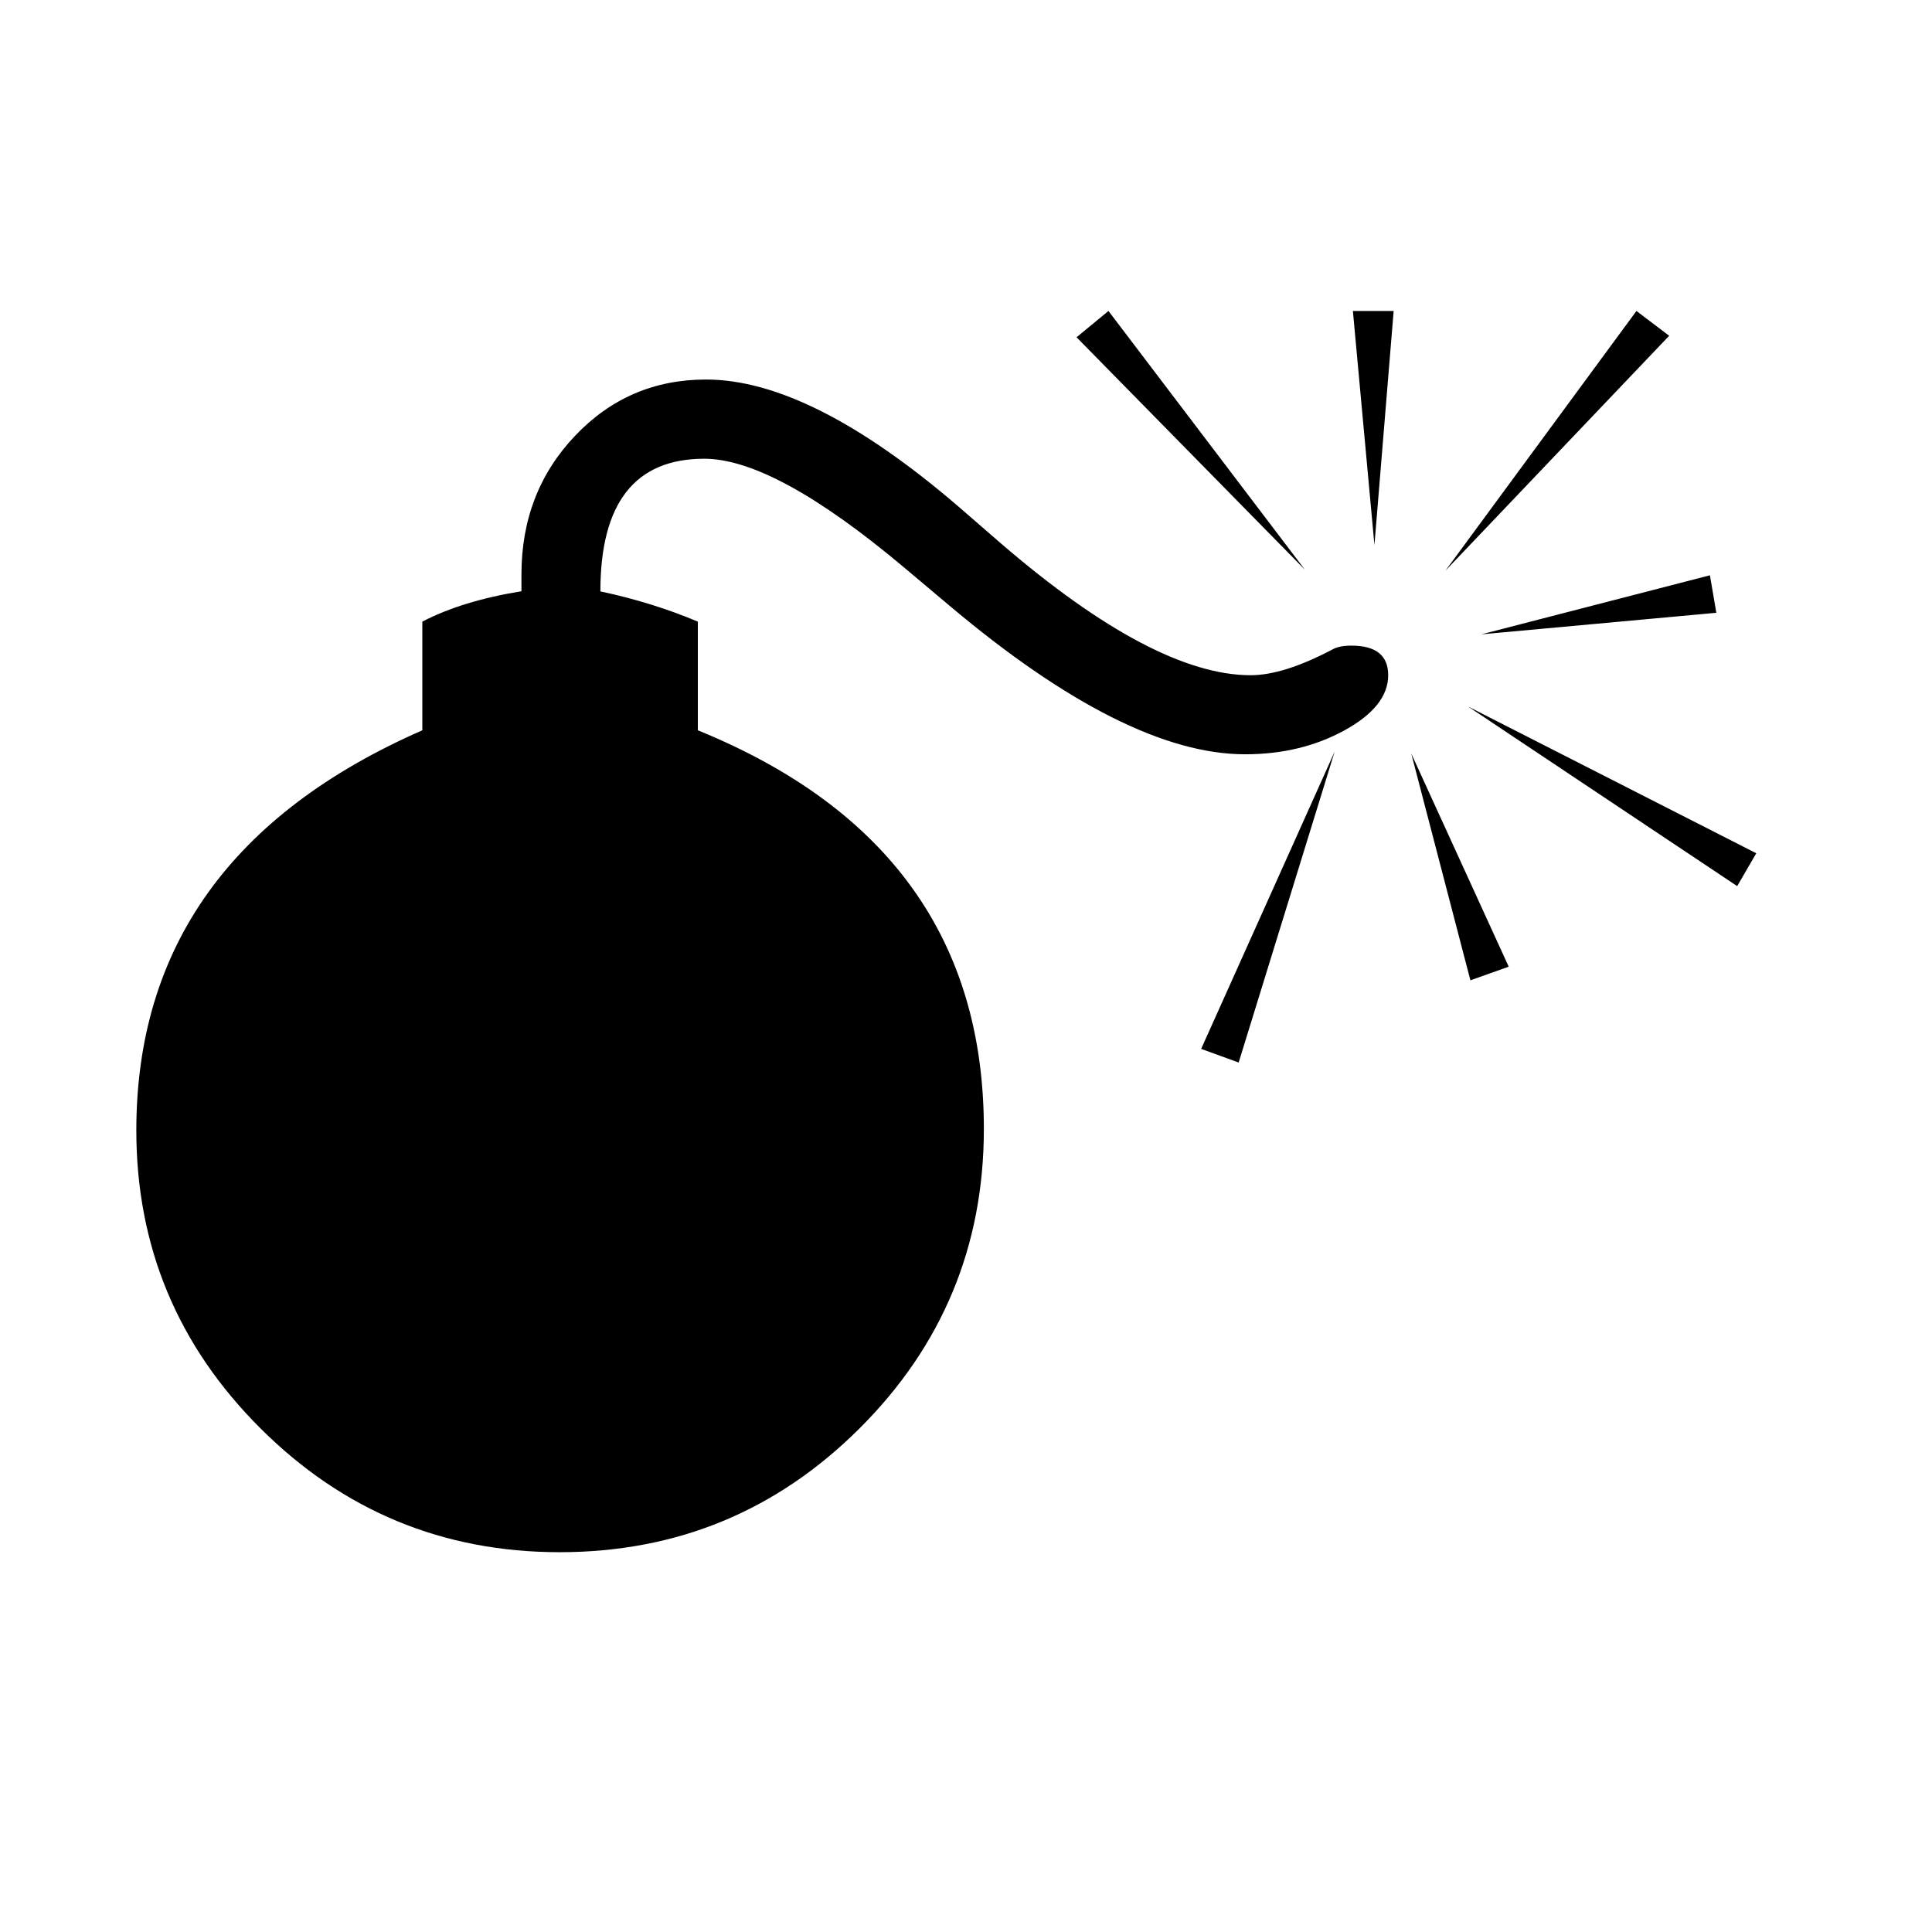 <?xml version="1.0" encoding="utf-8"?>
<!-- Generator: Adobe Illustrator 15.1.0, SVG Export Plug-In . SVG Version: 6.00 Build 0)  -->
<!DOCTYPE svg PUBLIC "-//W3C//DTD SVG 1.1//EN" "http://www.w3.org/Graphics/SVG/1.1/DTD/svg11.dtd">
<svg version="1.1" id="Layer_1" xmlns="http://www.w3.org/2000/svg" xmlns:xlink="http://www.w3.org/1999/xlink" x="0px" y="0px"
	 width="14.172px" height="14.172px" viewBox="0 0 14.172 14.172" enable-background="new 0 0 14.172 14.172" xml:space="preserve">
<g enable-background="new    ">
	<path d="M5.119,4.56v0.797c1.399,0.57,2.098,1.545,2.098,2.924c0,0.859-0.305,1.592-0.912,2.197c-0.607,0.605-1.34,0.908-2.2,0.908
		c-0.855,0-1.587-0.303-2.194-0.908S1,9.144,1,8.292C1,6.949,1.699,5.97,3.098,5.357V4.56c0.195-0.102,0.438-0.176,0.727-0.223
		V4.214c0-0.402,0.131-0.741,0.393-1.017s0.582-0.413,0.961-0.413c0.512,0,1.129,0.311,1.852,0.932l0.311,0.27
		C8.09,4.63,8.702,4.953,9.174,4.953c0.16,0,0.359-0.062,0.598-0.188c0.035-0.02,0.082-0.029,0.141-0.029
		c0.18,0,0.27,0.072,0.27,0.217c0,0.152-0.107,0.287-0.32,0.404S9.407,5.533,9.133,5.533c-0.582,0-1.305-0.363-2.168-1.09
		L6.631,4.162C5.998,3.63,5.51,3.365,5.166,3.365c-0.508,0-0.762,0.324-0.762,0.973C4.658,4.392,4.896,4.466,5.119,4.56z
		 M7.897,2.474l0.234-0.193l1.441,1.898L7.897,2.474z M9.086,7.794l-0.275-0.1l0.979-2.18L9.086,7.794z M9.924,2.281h0.299
		l-0.141,1.717L9.924,2.281z M11.067,7.091l-0.281,0.1l-0.434-1.664L11.067,7.091z M12.004,2.281l0.24,0.182l-1.641,1.723
		L12.004,2.281z M12.883,6.259L12.743,6.5l-1.975-1.318L12.883,6.259z M12.543,4.22l0.047,0.275l-1.723,0.158L12.543,4.22z"/>
</g>
</svg>
